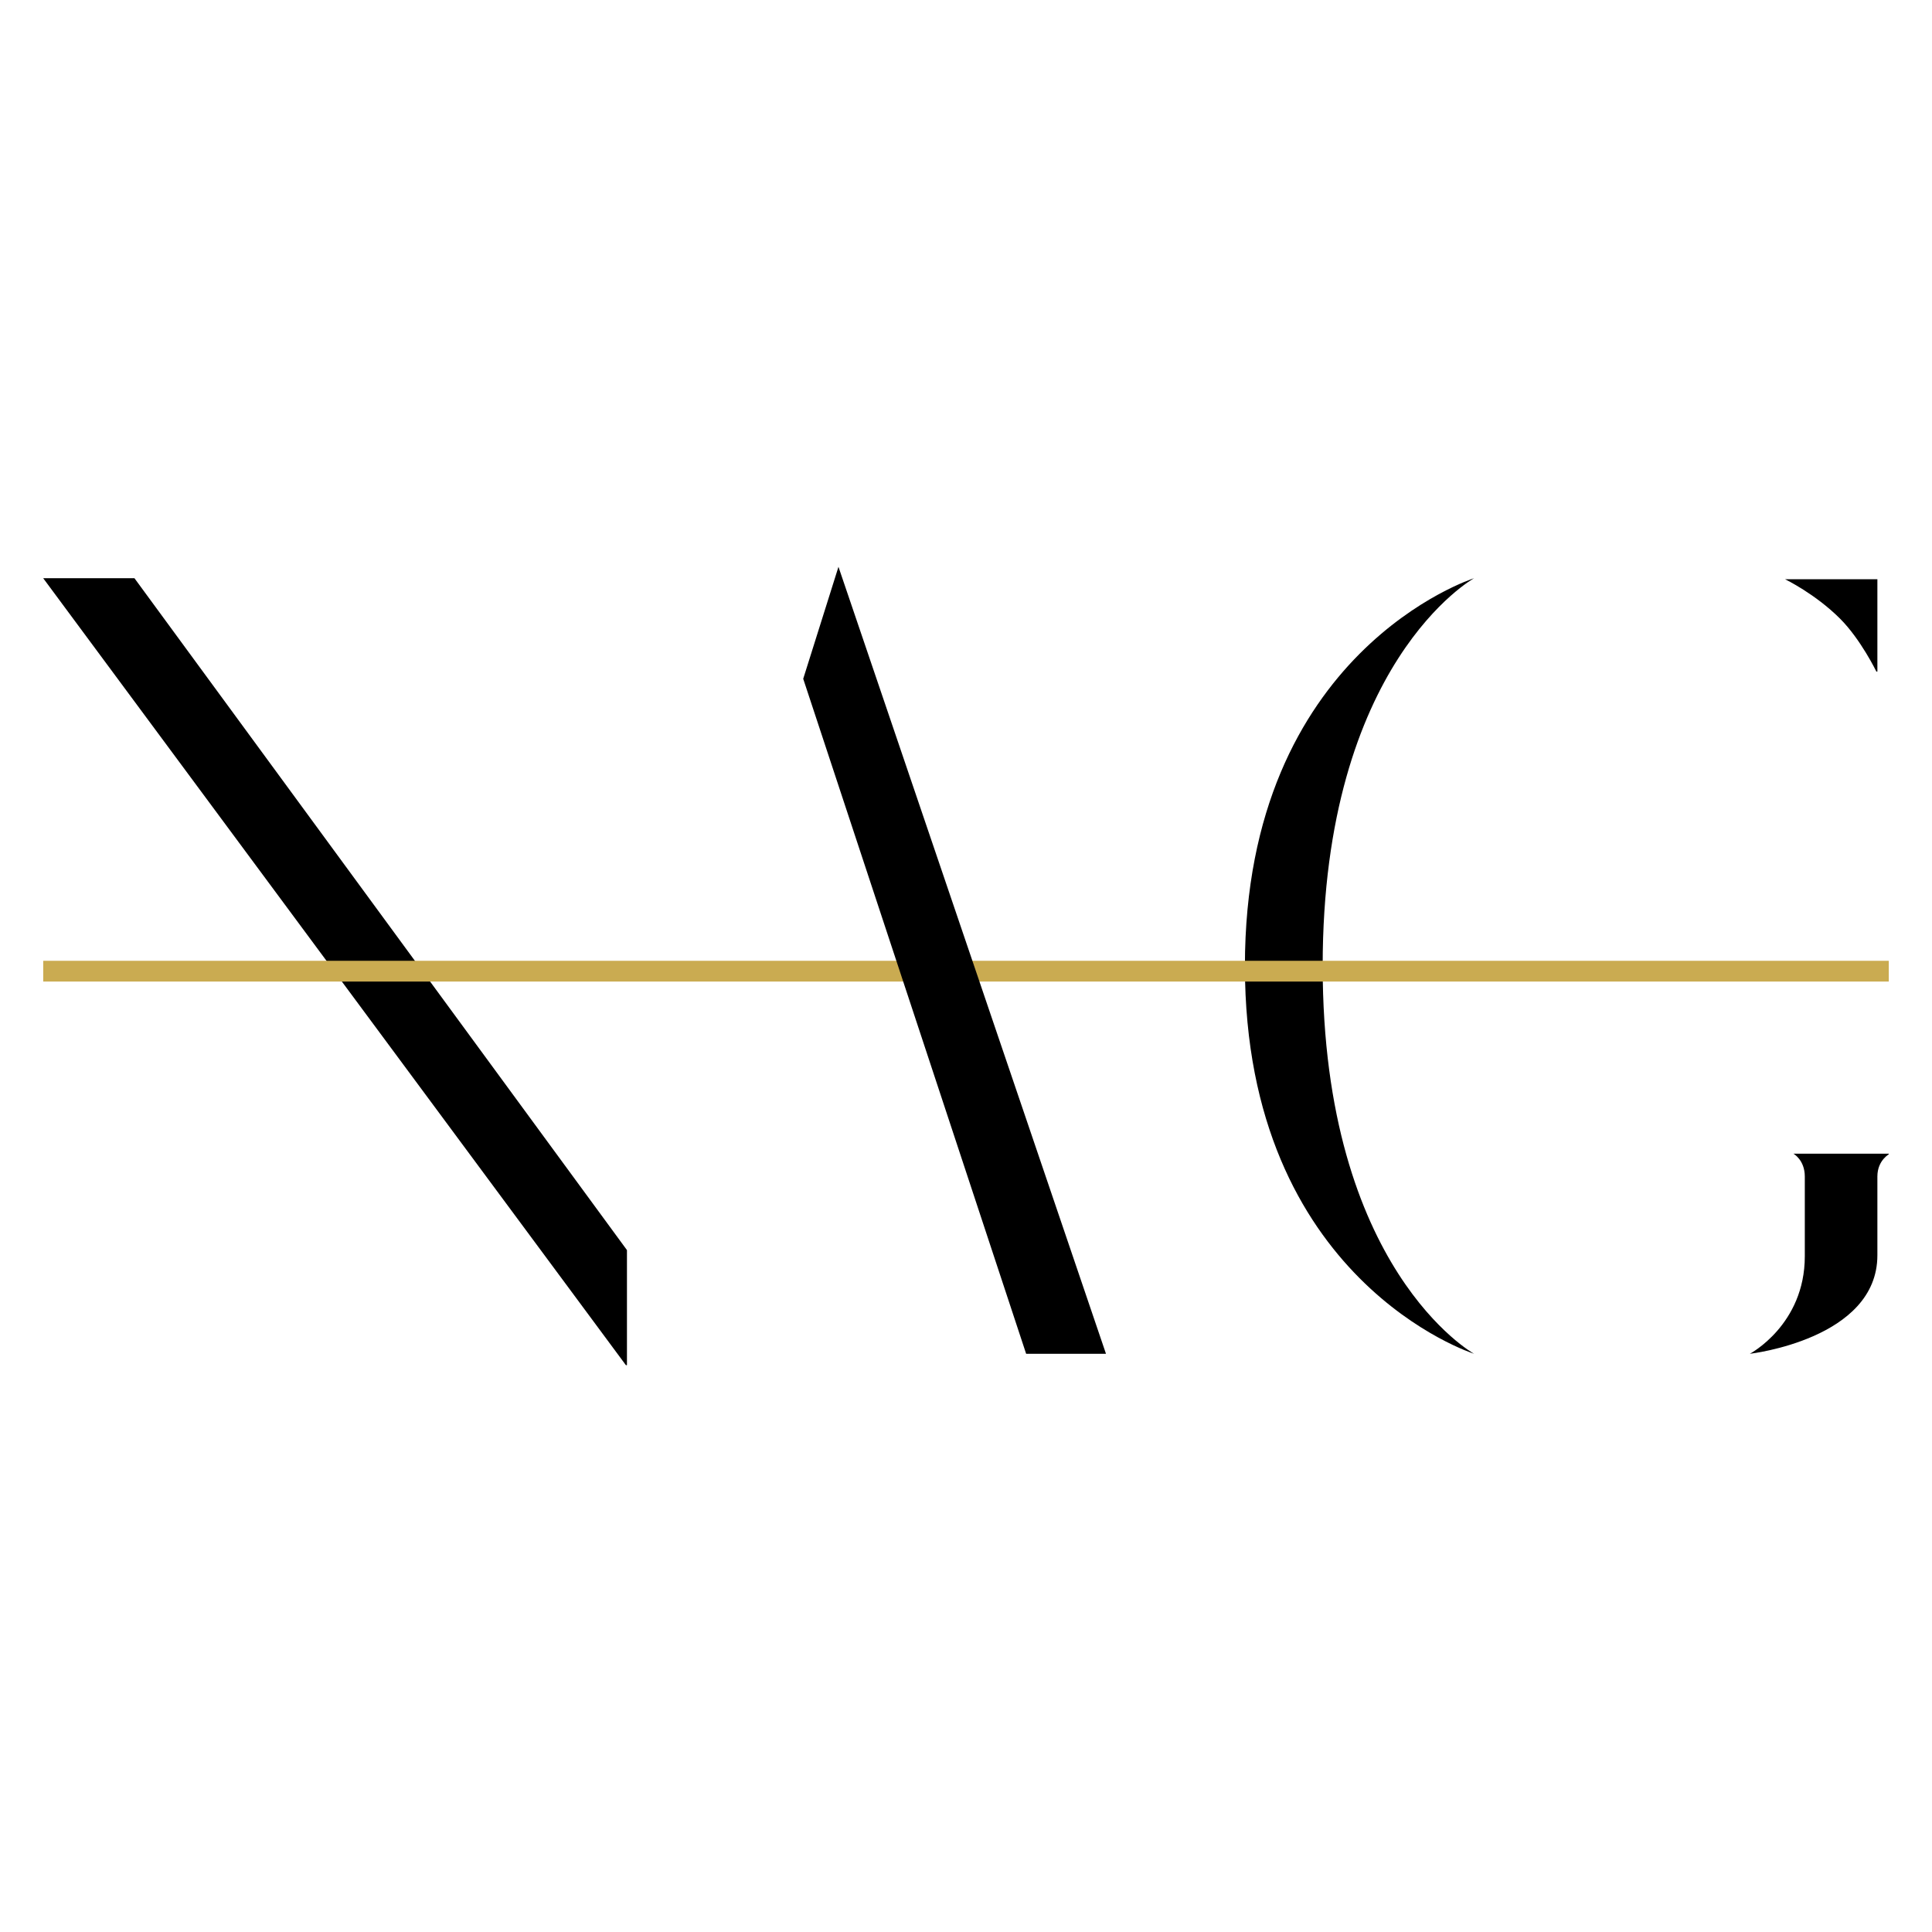 <?xml version="1.0" encoding="utf-8"?>
<!-- Generator: Adobe Illustrator 19.2.1, SVG Export Plug-In . SVG Version: 6.00 Build 0)  -->
<svg version="1.1" id="Capa_1" xmlns="http://www.w3.org/2000/svg" xmlns:xlink="http://www.w3.org/1999/xlink" x="0px" y="0px"
	 viewBox="0 0 600 600" style="enable-background:new 0 0 600 600;" xml:space="preserve">
<style type="text/css">
	.st0{fill:none;stroke:#CAAB51;stroke-width:2;stroke-miterlimit:10;}
</style>
<symbol  id="logo-b" viewBox="-89 -38.5 178 77">
	<path d="M-32.8-38.5L-89,37.4h8.8l47.5-64.8V-38.5z"/>
	<path d="M34.4,0C34.4-29.3,49-37.4,49-37.4S26.9-30.4,26.9,0C26.9,30.4,49,37.4,49,37.4S34.4,29.3,34.4,0z M79.8-18.1
		c0,0,1.1-0.6,1.1-2.2V-28c0-6.6-5.3-9.4-5.3-9.4s12.3,1.4,12.3,9.5v7.6c0,1.6,1.2,2.2,1.2,2.2H79.8z M87.8,28.4
		c0,0-1.5,3.1-3.5,5.1c-2.4,2.4-5.3,3.8-5.3,3.8h8.9V28.4z"/>
	<line class="st0" x1="-89" y1="-0.5" x2="89" y2="-0.5"/>
	<path d="M5.8-37.4l-21.5,65.1l3.4,10.8l25.8-75.9H5.8z"/>
</symbol>
<use xlink:href="#logo-b"  width="178" height="77" x="-89" y="-38.5" transform="matrix(3.22 0 0 -3.22 300 300)" style="overflow:visible;"/>
<g>
</g>
<g>
</g>
<g>
</g>
<g>
</g>
<g>
</g>
<g>
</g>
<g>
</g>
<g>
</g>
<g>
</g>
<g>
</g>
<g>
</g>
<g>
</g>
<g>
</g>
<g>
</g>
<g>
</g>
<g>
</g>
<g>
</g>
<g>
</g>
<g>
</g>
</svg>
